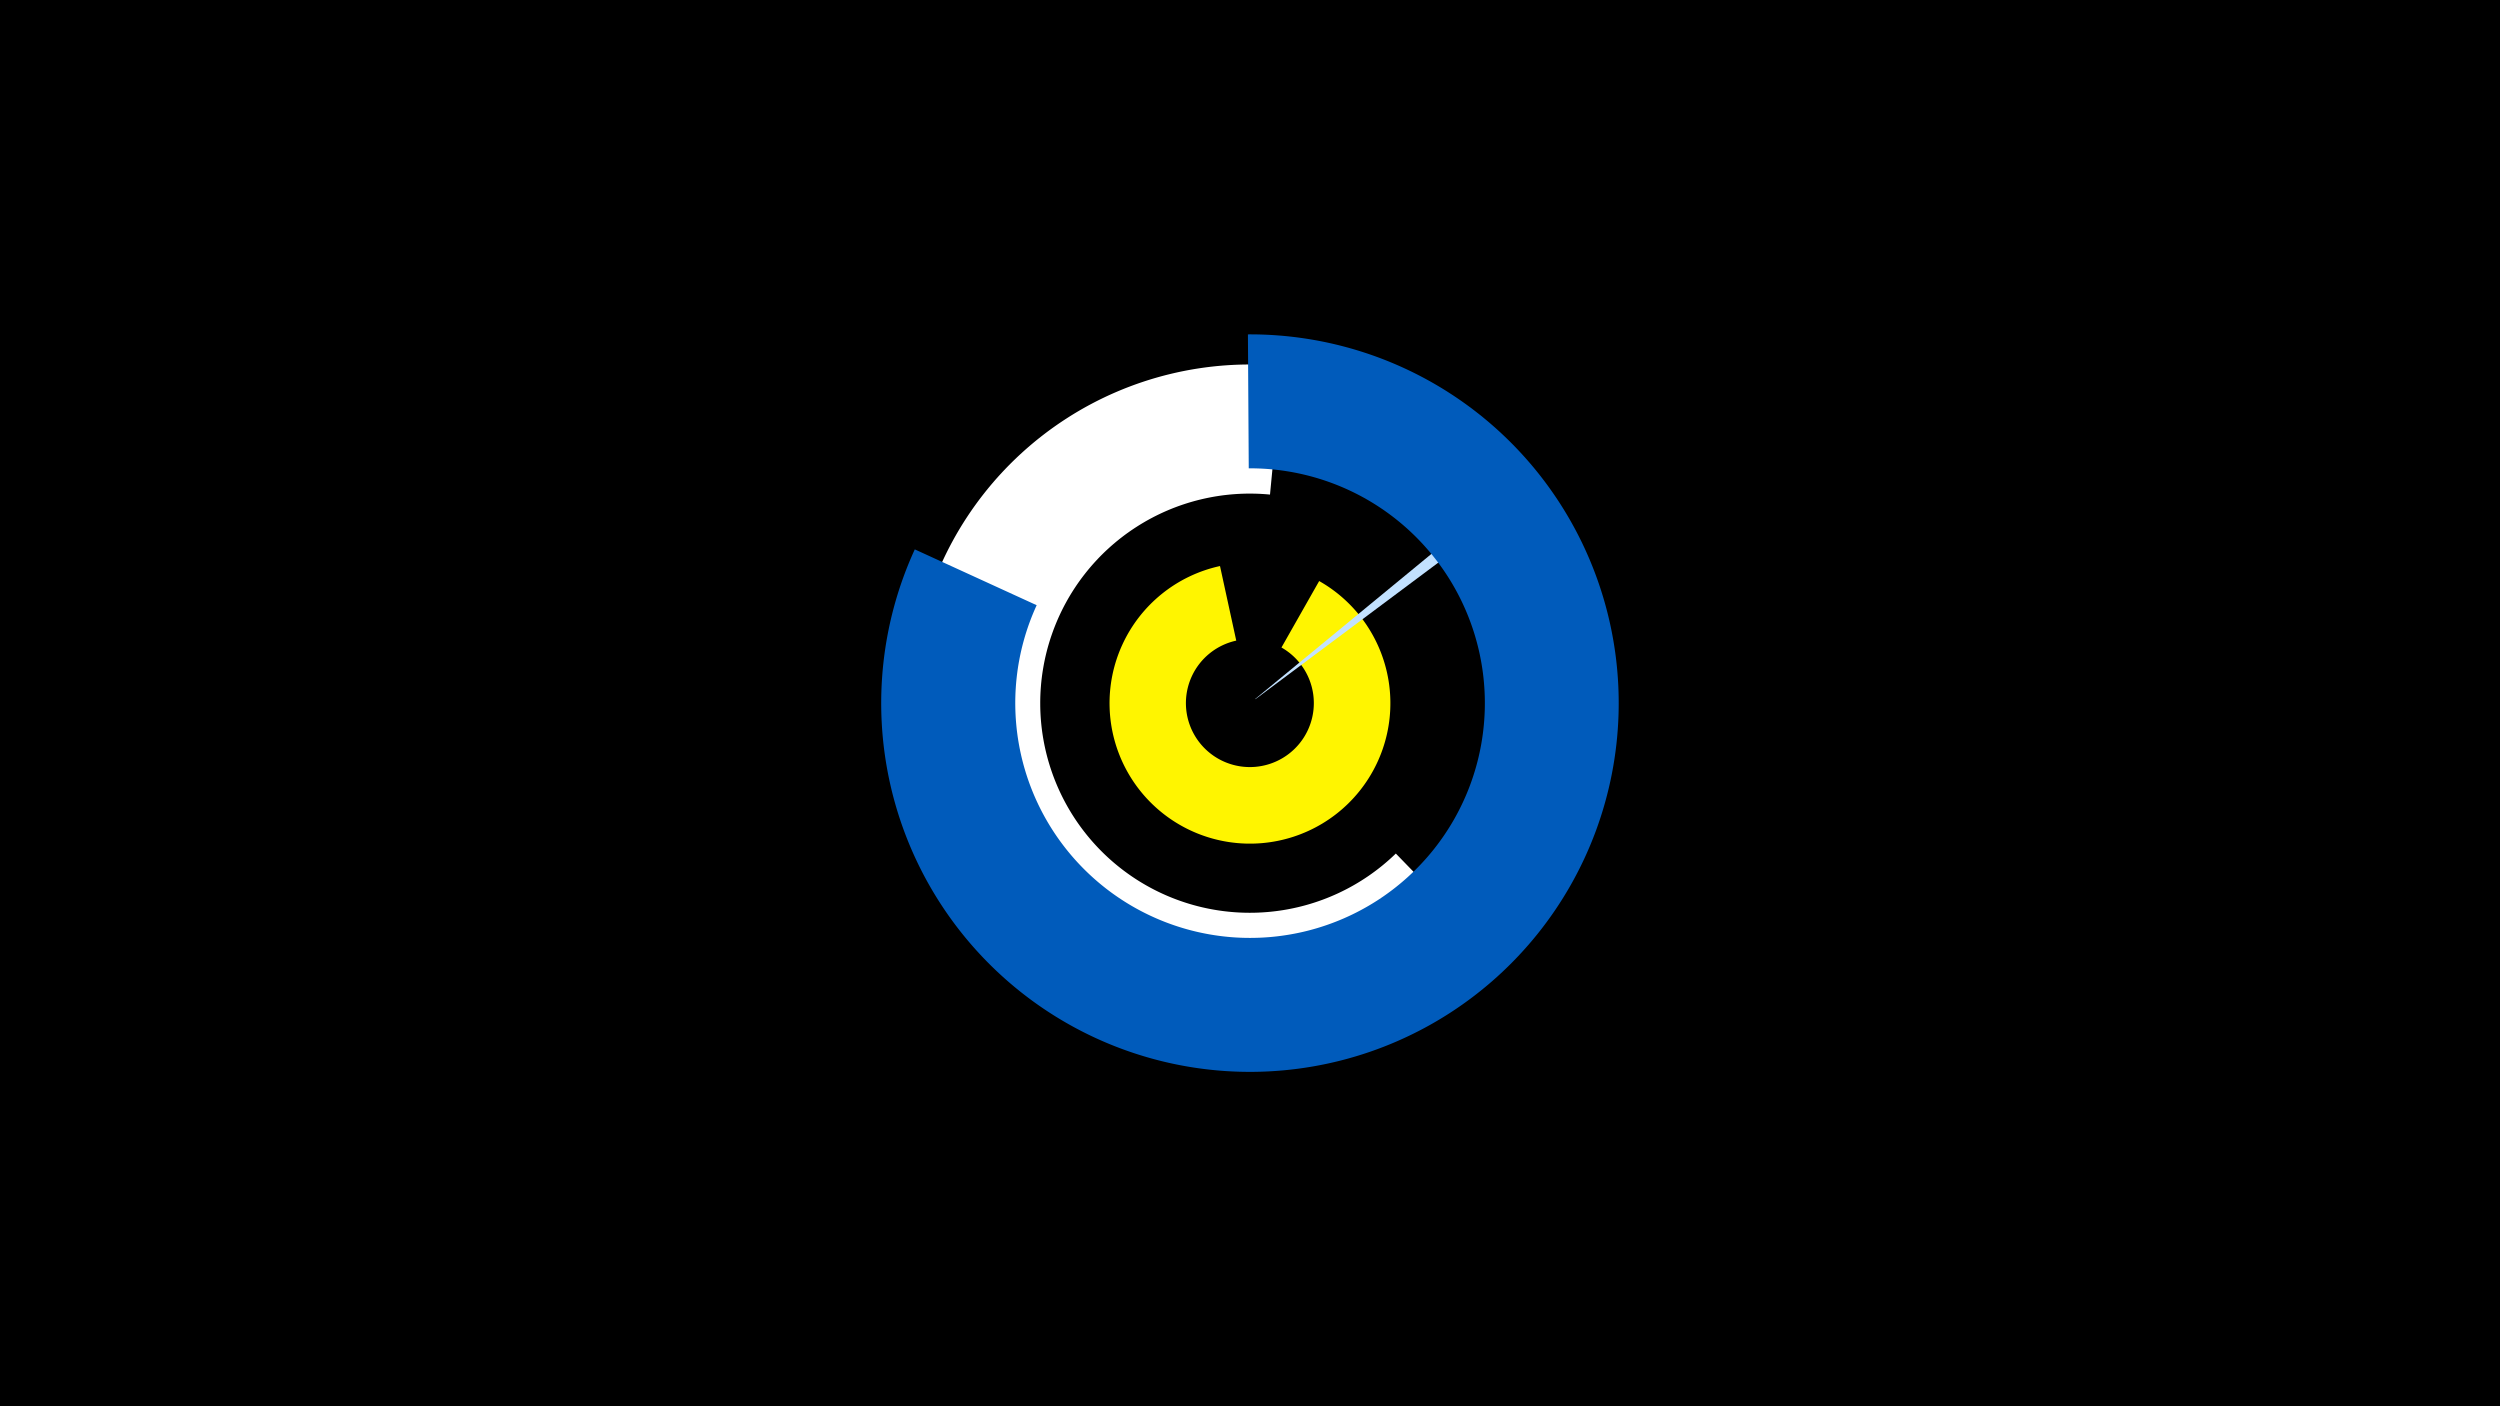 <svg width="1200" height="675" viewBox="-500 -500 1200 675" xmlns="http://www.w3.org/2000/svg"><title>19404-10113465255</title><path d="M-500-500h1200v675h-1200z" fill="#000"/><path d="M133.2-221.1a67.4 67.4 0 1 1-47.6-7.2l7.8 35.8a30.7 30.7 0 1 0 21.7 3.3z" fill="#fff500"/><path d="M213.1-45.9a162.5 162.5 0 1 1-97.6-278.4l-5.9 61.7a100.6 100.6 0 1 0 60.4 172.3z" fill="#fff"/><path d="M217.3-259a151.9 151.9 0 0 1 4.5 5.6l-119.2 89a3.2 3.2 0 0 0-0.1-0.1z" fill="#c2e1ff"/><path d="M99-339.5a177 177 0 1 1-159.9 103.2l58.5 26.8a112.7 112.7 0 1 0 101.8-65.7z" fill="#005bbb"/></svg>